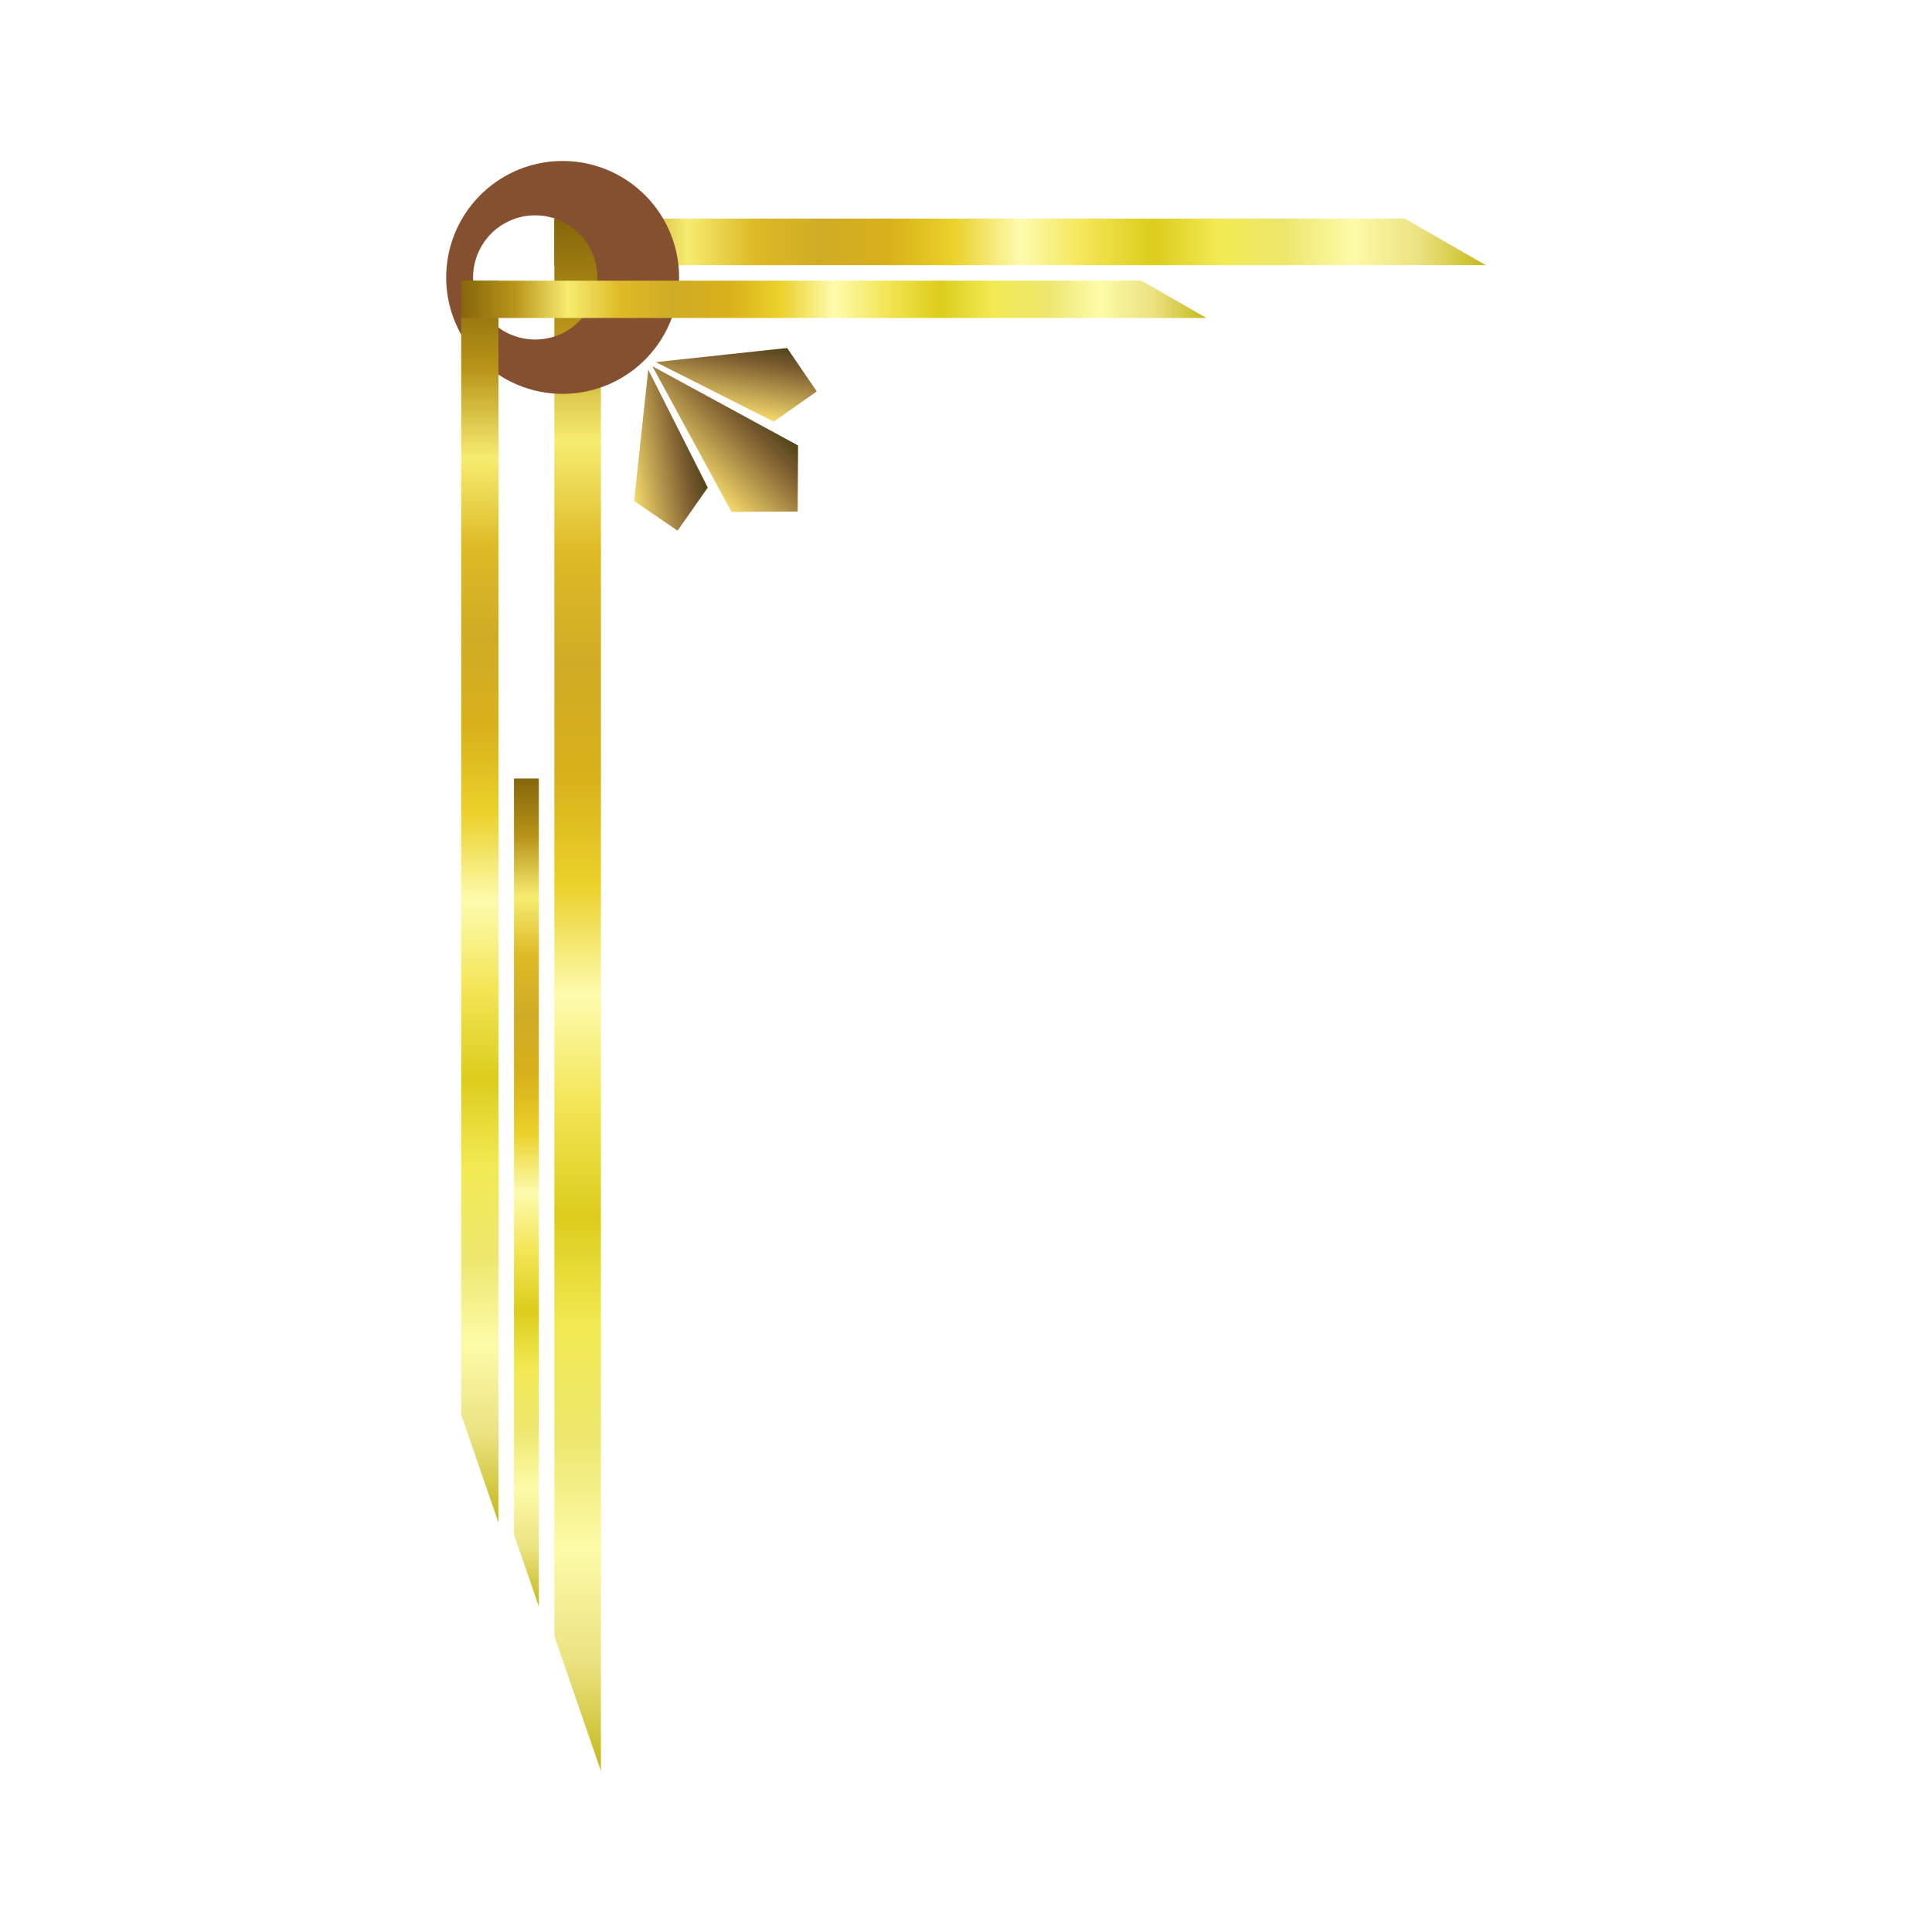 <svg:svg xmlns:dc="http://purl.org/dc/elements/1.1/" xmlns:ns1="http://www.w3.org/1999/xlink" xmlns:ns3="http://creativecommons.org/ns#" xmlns:rdf="http://www.w3.org/1999/02/22-rdf-syntax-ns#" xmlns:svg="http://www.w3.org/2000/svg" height="622.264" id="svg2" version="1.1" viewBox="-143.717 -51.855 622.264 622.264" width="622.264">
  <svg:title id="title8402">Art Deco Corner Border</svg:title>
  <svg:defs id="defs4">
    <svg:linearGradient id="linearGradient4175">
      <svg:stop id="stop4205" offset="0" stop-color="#85660b" />
      <svg:stop id="stop4203" offset="0.071" stop-color="#b89418" />
      <svg:stop id="stop4201" offset="0.143" stop-color="#f6ec70" />
      <svg:stop id="stop4199" offset="0.214" stop-color="#deba26" />
      <svg:stop id="stop4197" offset="0.286" stop-color="#d0ac25" />
      <svg:stop id="stop4195" offset="0.357" stop-color="#d7b01a" />
      <svg:stop id="stop4193" offset="0.429" stop-color="#ebd12a" />
      <svg:stop id="stop4191" offset="0.5" stop-color="#fdfbae" />
      <svg:stop id="stop4189" offset="0.571" stop-color="#f3e555" />
      <svg:stop id="stop4187" offset="0.643" stop-color="#dccc1c" />
      <svg:stop id="stop4185" offset="0.714" stop-color="#f2ea53" />
      <svg:stop id="stop4183" offset="0.786" stop-color="#ede76e" />
      <svg:stop id="stop4181" offset="0.857" stop-color="#fdfba8" />
      <svg:stop id="stop4179" offset="0.929" stop-color="#ebe281" />
      <svg:stop id="stop4177" offset="1" stop-color="#c4b81a" />
    </svg:linearGradient>
    <svg:linearGradient gradientTransform="matrix(1,0,0,0.75,-85.153,25.522)" gradientUnits="userSpaceOnUse" id="linearGradient5881" x1="252.447" x2="552.447" y1="131.918" y2="131.918" ns1:href="#linearGradient4175" />
    <svg:linearGradient gradientTransform="matrix(0,1.667,0.75,0,32.579,-238.87)" gradientUnits="userSpaceOnUse" id="linearGradient5889" x1="213.498" x2="513.498" y1="189.62" y2="189.62" ns1:href="#linearGradient4175" />
    <svg:linearGradient gradientTransform="matrix(0.8,0,0,0.6,17.958,263.488)" gradientUnits="userSpaceOnUse" id="linearGradient5915" x1="252.447" x2="552.447" y1="131.918" y2="131.918" ns1:href="#linearGradient4175" />
    <svg:linearGradient gradientTransform="matrix(0,1.333,0.6,0,112.143,51.975)" gradientUnits="userSpaceOnUse" id="linearGradient5917" x1="213.498" x2="513.498" y1="189.62" y2="189.62" ns1:href="#linearGradient4175" />
    <svg:linearGradient gradientTransform="matrix(0,0.889,0.4,0,165.067,307.196)" gradientUnits="userSpaceOnUse" id="linearGradient5923" x1="213.498" x2="513.498" y1="189.62" y2="189.62" ns1:href="#linearGradient4175" />
    <svg:filter height="1" id="filter6073" style="color-interpolation-filters:sRGB" width="1" x="0" y="0">
      <svg:feTurbulence baseFrequency="0.004 0.187" id="feTurbulence6075" numOctaves="1" radius="0.7" result="result1" seed="25" type="turbulence" />
      <svg:feComposite id="feComposite6077" in="SourceGraphic" in2="result1" operator="in" />
      <svg:feColorMatrix id="feColorMatrix6079" result="result5" values="1 0 0 0 0.1 0 1 0 0 0.1 0 0 1 0 0.1 0 0 0 0.5 0 " />
      <svg:feColorMatrix id="feColorMatrix6081" result="result8" values="2 0 0 0 0 0 2 0 0 0 0 0 2 0 0 0 0 0 1 0 " />
      <svg:feMerge id="feMerge6083" result="result6">
        <svg:feMergeNode id="feMergeNode6085" in="result8" />
      </svg:feMerge>
      <svg:feTurbulence baseFrequency="0.002 0.182" id="feTurbulence6087" numOctaves="1" radius="0.7" result="result9" seed="0" type="turbulence" />
      <svg:feComposite id="feComposite6089" in="SourceGraphic" in2="result9" operator="in" />
      <svg:feColorMatrix id="feColorMatrix6091" result="result5" values="0.4 0 0 0 0 0 0.4 0 0 0 0 0 0.4 0 0 0 0 0 0.5 0 " />
      <svg:feMerge id="feMerge6093" result="result9">
        <svg:feMergeNode id="feMergeNode6095" in="result5" />
        <svg:feMergeNode id="feMergeNode6097" in="result6" />
      </svg:feMerge>
      <svg:feTurbulence baseFrequency="0.003 0.034" id="feTurbulence6099" numOctaves="10" result="result11" type="fractalNoise" />
      <svg:feDisplacementMap id="feDisplacementMap6101" in="result9" in2="result11" result="result10" scale="20.588" xChannelSelector="A" yChannelSelector="A" />
      <svg:feMerge id="feMerge6103" result="result7">
        <svg:feMergeNode id="feMergeNode6105" in="SourceGraphic" />
        <svg:feMergeNode id="feMergeNode6107" in="result10" />
      </svg:feMerge>
      <svg:feComposite id="feComposite6109" in="result10" in2="SourceGraphic" k1="0" k2="0.539" k3="1" k4="0" operator="arithmetic" />
    </svg:filter>
    <svg:linearGradient gradientTransform="translate(0.068,0)" gradientUnits="userSpaceOnUse" id="linearGradient5669" x1="-192.149" x2="-130.19" y1="512.586" y2="512.586" ns1:href="#linearGradient3970" />
    <svg:linearGradient id="linearGradient3970">
      <svg:stop id="stop3972" offset="0" style="stop-color:#f5dc6a;stop-opacity:1" />
      <svg:stop id="stop3974" offset="0.071" style="stop-color:#eacf65;stop-opacity:1" />
      <svg:stop id="stop3976" offset="0.143" style="stop-color:#dec260;stop-opacity:1" />
      <svg:stop id="stop3978" offset="0.214" style="stop-color:#d2b55a;stop-opacity:1" />
      <svg:stop id="stop3980" offset="0.286" style="stop-color:#c6a954;stop-opacity:1" />
      <svg:stop id="stop3982" offset="0.357" style="stop-color:#ba9d4f;stop-opacity:1" />
      <svg:stop id="stop3984" offset="0.429" style="stop-color:#af9049;stop-opacity:1" />
      <svg:stop id="stop3986" offset="0.5" style="stop-color:#a38442;stop-opacity:1" />
      <svg:stop id="stop3988" offset="0.571" style="stop-color:#97783d;stop-opacity:1" />
      <svg:stop id="stop3990" offset="0.643" style="stop-color:#8b6c37;stop-opacity:1" />
      <svg:stop id="stop3992" offset="0.714" style="stop-color:#7f6031;stop-opacity:1" />
      <svg:stop id="stop3994" offset="0.786" style="stop-color:#73562c;stop-opacity:1" />
      <svg:stop id="stop3996" offset="0.857" style="stop-color:#675126;stop-opacity:1" />
      <svg:stop id="stop3998" offset="0.929" style="stop-color:#5b491e;stop-opacity:1" />
      <svg:stop id="stop4000" offset="1" style="stop-color:#524417;stop-opacity:1" />
    </svg:linearGradient>
    <svg:linearGradient gradientTransform="matrix(0.655,-0.453,0.453,0.655,-321.111,126.975)" gradientUnits="userSpaceOnUse" id="linearGradient5673" x1="-192.149" x2="-130.19" y1="512.586" y2="512.586" ns1:href="#linearGradient3970" />
    <svg:linearGradient gradientTransform="matrix(-0.655,-0.453,-0.453,0.655,-1.092,126.975)" gradientUnits="userSpaceOnUse" id="linearGradient5679" x1="-192.149" x2="-130.19" y1="512.586" y2="512.586" ns1:href="#linearGradient5681" />
    <svg:linearGradient id="linearGradient5681">
      <svg:stop id="stop5711" offset="0" style="stop-color:#524417;stop-opacity:1" />
      <svg:stop id="stop5709" offset="0.071" style="stop-color:#5b491e;stop-opacity:1" />
      <svg:stop id="stop5707" offset="0.143" style="stop-color:#675126;stop-opacity:1" />
      <svg:stop id="stop5705" offset="0.214" style="stop-color:#73562c;stop-opacity:1" />
      <svg:stop id="stop5703" offset="0.286" style="stop-color:#7f6031;stop-opacity:1" />
      <svg:stop id="stop5701" offset="0.357" style="stop-color:#8b6c37;stop-opacity:1" />
      <svg:stop id="stop5699" offset="0.429" style="stop-color:#97783d;stop-opacity:1" />
      <svg:stop id="stop5697" offset="0.5" style="stop-color:#a38442;stop-opacity:1" />
      <svg:stop id="stop5695" offset="0.571" style="stop-color:#af9049;stop-opacity:1" />
      <svg:stop id="stop5693" offset="0.643" style="stop-color:#ba9d4f;stop-opacity:1" />
      <svg:stop id="stop5691" offset="0.714" style="stop-color:#c6a954;stop-opacity:1" />
      <svg:stop id="stop5689" offset="0.786" style="stop-color:#d2b55a;stop-opacity:1" />
      <svg:stop id="stop5687" offset="0.857" style="stop-color:#dec260;stop-opacity:1" />
      <svg:stop id="stop5685" offset="0.929" style="stop-color:#eacf65;stop-opacity:1" />
      <svg:stop id="stop5683" offset="1" style="stop-color:#f5dc6a;stop-opacity:1" />
    </svg:linearGradient>
  </svg:defs>
  <svg:g id="layer1" transform="translate(-215.085,-298.086)">
    <svg:g id="g8389">
      <svg:g id="g5905" transform="translate(82.621,199.678)">
        <svg:path d="m 167.294,116.961 0,15 300,0 -26.088,-15 -273.912,0 z" id="rect4250" style="opacity:1;fill:url(#linearGradient5881);fill-opacity:1;fill-rule:evenodd;stroke:none;stroke-width:1;stroke-linecap:square;stroke-linejoin:miter;stroke-miterlimit:4;stroke-dasharray:none;stroke-dashoffset:0;stroke-opacity:1" />
        <svg:path d="m 167.294,116.961 15,0 0,500 -15,-43.48 0,-456.52 z" id="path5873" style="opacity:1;fill:url(#linearGradient5889);fill-opacity:1;fill-rule:evenodd;stroke:none;stroke-width:1;stroke-linecap:square;stroke-linejoin:miter;stroke-miterlimit:4;stroke-dasharray:none;stroke-dashoffset:0;stroke-opacity:1" />
      </svg:g>
      <svg:path d="m 252.585,298.086 a 37.5,37.5 0 0 0 -37.5,37.5 37.5,37.5 0 0 0 37.5,37.5 37.5,37.5 0 0 0 37.5,-37.5 37.5,37.5 0 0 0 -37.5,-37.5 z m -8.844,17.5 a 20,20 0 0 1 20,20 20,20 0 0 1 -20,20 20,20 0 0 1 -20,-20 20,20 0 0 1 20,-20 z" id="path4147" style="opacity:1;fill:#855030;fill-opacity:1;fill-rule:evenodd;stroke:none;stroke-width:1;stroke-linecap:square;stroke-linejoin:miter;stroke-miterlimit:4;stroke-dasharray:none;stroke-dashoffset:0;stroke-opacity:1;filter:url(#filter6073)" />
      <svg:path d="m 219.915,336.639 12,0 0,400 -12,-34.784 0,-365.216 z" id="path5913" style="opacity:1;fill:url(#linearGradient5917);fill-opacity:1;fill-rule:evenodd;stroke:none;stroke-width:1;stroke-linecap:square;stroke-linejoin:miter;stroke-miterlimit:4;stroke-dasharray:none;stroke-dashoffset:0;stroke-opacity:1" />
      <svg:path d="m 236.915,496.972 8,0 0,266.667 -8,-23.189 0,-243.477 z" id="path5921" style="opacity:1;fill:url(#linearGradient5923);fill-opacity:1;fill-rule:evenodd;stroke:none;stroke-width:1;stroke-linecap:square;stroke-linejoin:miter;stroke-miterlimit:4;stroke-dasharray:none;stroke-dashoffset:0;stroke-opacity:1" />
      <svg:g id="g5728" style="stroke:none;stroke-width:1.882;stroke-miterlimit:4;stroke-dasharray:none;stroke-opacity:1" transform="matrix(0.352,-0.352,-0.352,-0.352,541.834,511.124)">
        <svg:path d="m -130.686,475.618 -30.415,102.915 -30.415,-102.915 30.415,-30.04 z" id="path5661" style="opacity:1;fill:url(#linearGradient5669);fill-opacity:1;stroke:none;stroke-width:1.882;stroke-linecap:square;stroke-linejoin:miter;stroke-miterlimit:4;stroke-dasharray:none;stroke-opacity:1" />
        <svg:path d="m -191.265,497.673 26.706,81.174 -66.542,-53.616 6.309,-33.451 z" id="path5671" style="opacity:1;fill:url(#linearGradient5673);fill-opacity:1;stroke:none;stroke-width:1.882;stroke-linecap:square;stroke-linejoin:miter;stroke-miterlimit:4;stroke-dasharray:none;stroke-opacity:1" />
        <svg:path d="m -130.937,497.673 -26.706,81.174 66.542,-53.616 -6.309,-33.451 z" id="path5675" style="opacity:1;fill:url(#linearGradient5679);fill-opacity:1;stroke:none;stroke-width:1.882;stroke-linecap:square;stroke-linejoin:miter;stroke-miterlimit:4;stroke-dasharray:none;stroke-opacity:1" />
      </svg:g>
      <svg:path d="m 219.915,336.639 0,12 240,0 -20.87,-12 -219.13,0 z" id="path5911" style="opacity:1;fill:url(#linearGradient5915);fill-opacity:1;fill-rule:evenodd;stroke:none;stroke-width:1;stroke-linecap:square;stroke-linejoin:miter;stroke-miterlimit:4;stroke-dasharray:none;stroke-dashoffset:0;stroke-opacity:1" />
    </svg:g>
  </svg:g>
</svg:svg>